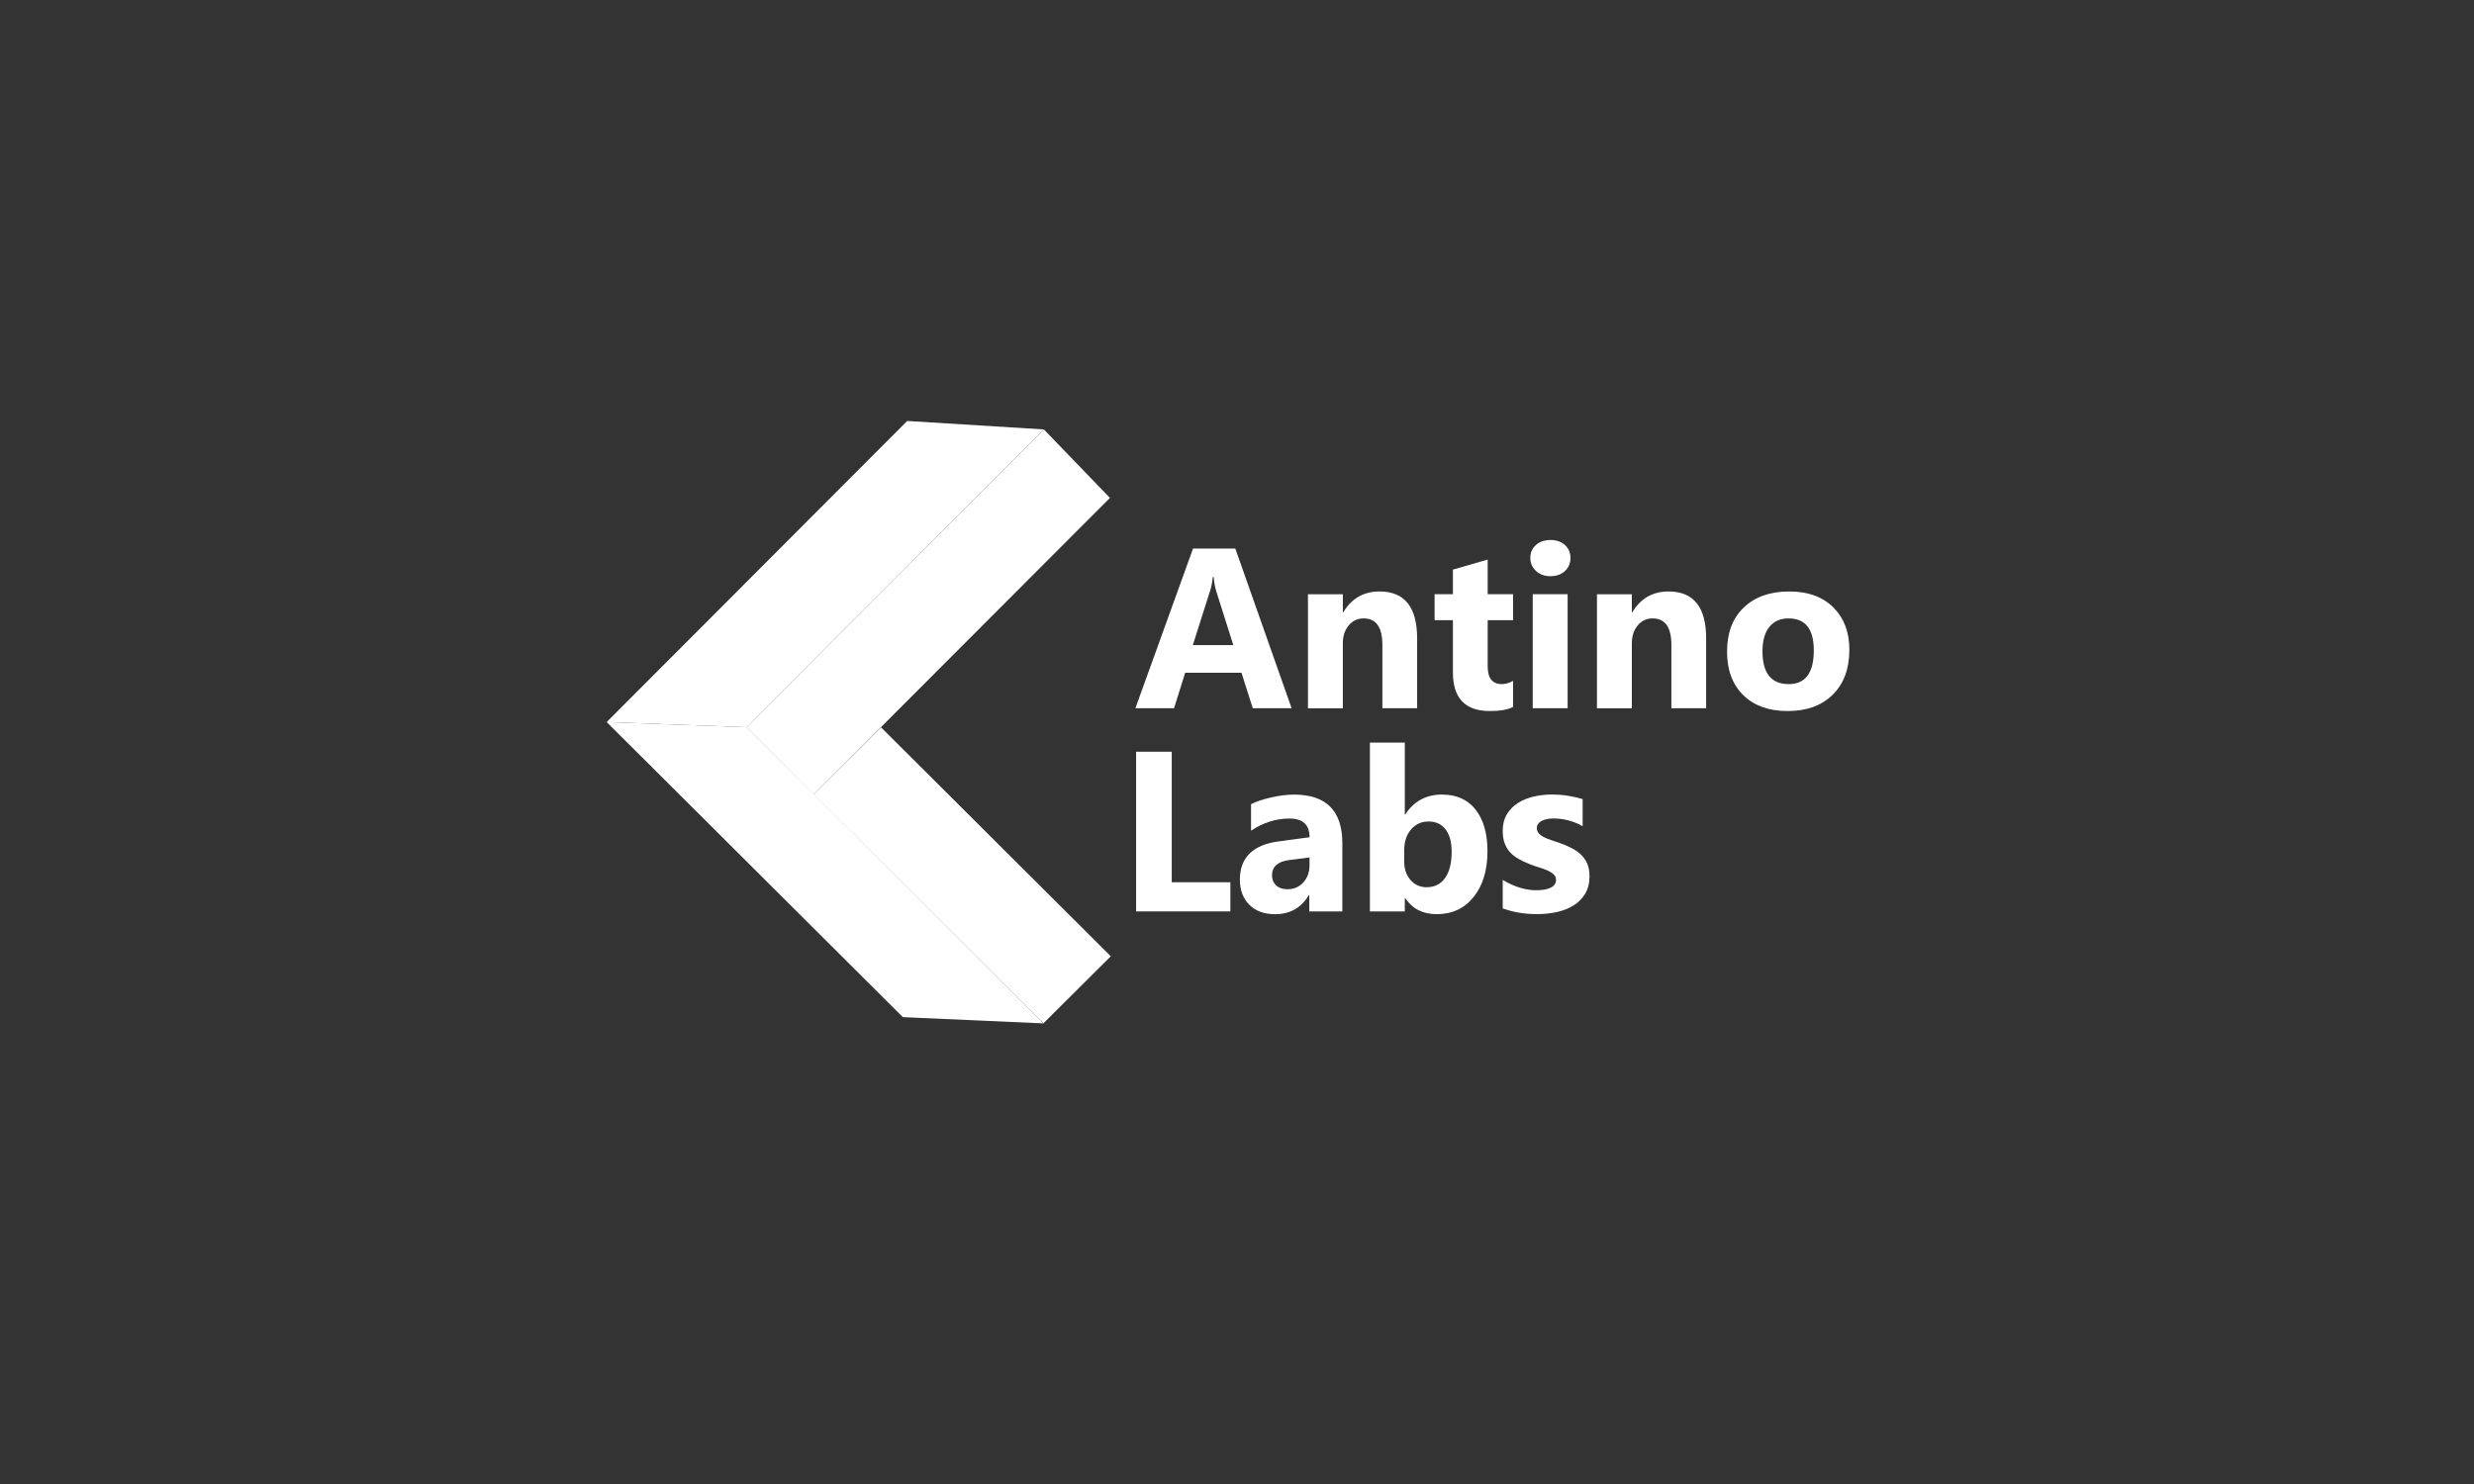<svg width="500" height="300" viewBox="0 0 500 300" fill="none" xmlns="http://www.w3.org/2000/svg">
<rect x="0" y="0" width="500" height="300" fill="#333333" stroke="none"/>
<path d="M150.901 147.008L122.609 145.969L183.351 85.1L210.972 86.811L150.901 147.008Z" fill="white"/>
<path d="M164.464 160.599L150.901 147.008L210.972 86.811L224.321 100.654L164.464 160.599Z" fill="white"/>
<path d="M164.464 160.599L178.06 147.036L224.491 193.318L210.868 206.887L164.464 160.599Z" fill="white"/>
<path d="M122.609 145.969L150.912 147.003L210.868 206.886L182.471 205.622L122.609 145.969Z" fill="white"/>
<path d="M261.039 143.18H253.185L250.908 135.997H239.528L237.273 143.18H229.463L241.112 110.895H249.659L261.039 143.18ZM249.258 130.415L245.82 119.563C245.567 118.755 245.386 117.787 245.287 116.659H245.105C245.028 117.605 244.847 118.54 244.55 119.475L241.068 130.415H249.258Z" fill="white"/>
<path d="M286.41 143.18H279.381V130.371C279.381 126.801 278.116 125.014 275.586 125.014C274.365 125.014 273.364 125.487 272.572 126.433C271.786 127.379 271.39 128.578 271.39 130.035V143.186H264.339V120.13H271.39V123.776H271.478C273.161 120.971 275.603 119.569 278.82 119.569C283.875 119.569 286.405 122.737 286.405 129.067V143.18H286.41Z" fill="white"/>
<path d="M305.798 142.91C304.758 143.466 303.185 143.741 301.09 143.741C296.123 143.741 293.637 141.139 293.637 135.931V125.371H289.936V120.124H293.637V115.147L300.666 113.122V120.124H305.798V125.371H300.666V134.693C300.666 137.097 301.612 138.296 303.499 138.296C304.241 138.296 305.011 138.076 305.798 137.641V142.91Z" fill="white"/>
<path d="M313.338 116.478C312.15 116.478 311.177 116.12 310.418 115.411C309.659 114.696 309.279 113.821 309.279 112.787C309.279 111.72 309.659 110.851 310.418 110.175C311.177 109.498 312.15 109.163 313.338 109.163C314.543 109.163 315.522 109.498 316.27 110.175C317.023 110.851 317.397 111.72 317.397 112.787C317.397 113.865 317.023 114.756 316.27 115.444C315.522 116.131 314.543 116.478 313.338 116.478ZM316.82 143.18H309.769V120.124H316.82V143.18Z" fill="white"/>
<path d="M344.82 143.18H337.791V130.371C337.791 126.801 336.526 125.014 333.996 125.014C332.775 125.014 331.774 125.487 330.982 126.433C330.196 127.379 329.8 128.578 329.8 130.035V143.186H322.749V120.13H329.8V123.776H329.888C331.571 120.971 334.013 119.569 337.23 119.569C342.285 119.569 344.815 122.737 344.815 129.067V143.18H344.82Z" fill="white"/>
<path d="M361.287 143.741C357.481 143.741 354.484 142.663 352.306 140.513C350.128 138.362 349.039 135.436 349.039 131.746C349.039 127.934 350.166 124.953 352.432 122.797C354.693 120.641 357.751 119.569 361.601 119.569C365.396 119.569 368.366 120.647 370.527 122.797C372.683 124.953 373.761 127.797 373.761 131.339C373.761 135.167 372.65 138.192 370.423 140.414C368.195 142.63 365.154 143.741 361.287 143.741ZM361.463 125.014C359.797 125.014 358.504 125.591 357.58 126.746C356.656 127.901 356.2 129.54 356.2 131.652C356.2 136.08 357.971 138.296 361.507 138.296C364.884 138.296 366.573 136.025 366.573 131.476C366.573 127.164 364.868 125.014 361.463 125.014Z" fill="white"/>
<path d="M248.658 184.248H229.606V151.964H236.811V178.352H248.658V184.248Z" fill="white"/>
<path d="M271.285 184.248H264.614V180.938H264.526C262.991 183.517 260.725 184.81 257.722 184.81C255.506 184.81 253.762 184.177 252.492 182.906C251.221 181.636 250.583 179.948 250.583 177.83C250.583 173.359 253.207 170.774 258.459 170.086L264.663 169.256C264.663 166.737 263.31 165.472 260.604 165.472C257.882 165.472 255.297 166.291 252.838 167.925V162.568C253.823 162.056 255.165 161.605 256.864 161.215C258.569 160.824 260.12 160.632 261.517 160.632C268.035 160.632 271.291 163.91 271.291 170.471V184.248H271.285ZM264.658 174.882V173.331L260.511 173.87C258.217 174.173 257.073 175.212 257.073 177C257.073 177.808 257.354 178.474 257.909 178.991C258.465 179.508 259.224 179.766 260.175 179.766C261.501 179.766 262.579 179.304 263.409 178.38C264.24 177.456 264.658 176.29 264.658 174.882Z" fill="white"/>
<path d="M284.001 181.57H283.913V184.248H276.862V150.116H283.913V164.657H284.001C285.739 161.973 288.22 160.626 291.432 160.626C294.374 160.626 296.646 161.649 298.235 163.69C299.825 165.73 300.622 168.524 300.622 172.066C300.622 175.91 299.693 178.99 297.834 181.317C295.975 183.643 293.489 184.804 290.381 184.804C287.571 184.809 285.442 183.731 284.001 181.57ZM283.798 171.84V174.206C283.798 175.691 284.221 176.922 285.068 177.896C285.915 178.869 287.004 179.359 288.324 179.359C289.93 179.359 291.179 178.732 292.059 177.478C292.944 176.224 293.384 174.447 293.384 172.154C293.384 170.245 292.977 168.76 292.169 167.682C291.36 166.61 290.2 166.071 288.698 166.071C287.285 166.071 286.113 166.605 285.184 167.672C284.265 168.744 283.798 170.13 283.798 171.84Z" fill="white"/>
<path d="M303.702 183.638V177.874C304.863 178.578 306.018 179.106 307.173 179.453C308.328 179.799 309.417 179.97 310.44 179.97C311.688 179.97 312.673 179.799 313.393 179.453C314.114 179.106 314.477 178.584 314.477 177.874C314.477 177.423 314.312 177.049 313.987 176.747C313.663 176.444 313.239 176.186 312.728 175.96C312.216 175.735 311.655 175.531 311.045 175.35C310.434 175.168 309.846 174.965 309.279 174.739C308.372 174.393 307.574 174.024 306.881 173.623C306.188 173.227 305.611 172.765 305.143 172.237C304.676 171.709 304.318 171.104 304.071 170.411C303.823 169.723 303.702 168.904 303.702 167.958C303.702 166.665 303.983 165.554 304.538 164.624C305.094 163.695 305.842 162.93 306.771 162.336C307.701 161.742 308.762 161.308 309.961 161.033C311.16 160.758 312.403 160.615 313.696 160.615C314.708 160.615 315.736 160.692 316.776 160.852C317.815 161.011 318.844 161.237 319.856 161.539V167.034C318.965 166.506 318.008 166.115 316.99 165.851C315.973 165.587 314.972 165.455 313.987 165.455C313.525 165.455 313.091 165.499 312.684 165.576C312.277 165.659 311.914 165.78 311.6 165.939C311.287 166.099 311.045 166.296 310.863 166.544C310.682 166.791 310.594 167.072 310.594 167.391C310.594 167.809 310.726 168.172 310.995 168.469C311.265 168.771 311.611 169.03 312.046 169.245C312.48 169.459 312.959 169.657 313.487 169.828C314.015 169.998 314.537 170.174 315.06 170.356C315.995 170.686 316.847 171.049 317.606 171.434C318.365 171.824 319.014 172.281 319.559 172.809C320.103 173.337 320.521 173.947 320.807 174.657C321.099 175.361 321.242 176.202 321.242 177.176C321.242 178.54 320.945 179.711 320.362 180.679C319.773 181.647 318.992 182.434 318.019 183.044C317.045 183.649 315.923 184.095 314.647 184.375C313.377 184.65 312.057 184.793 310.687 184.793C308.174 184.81 305.842 184.419 303.702 183.638Z" fill="white"/>
</svg>

